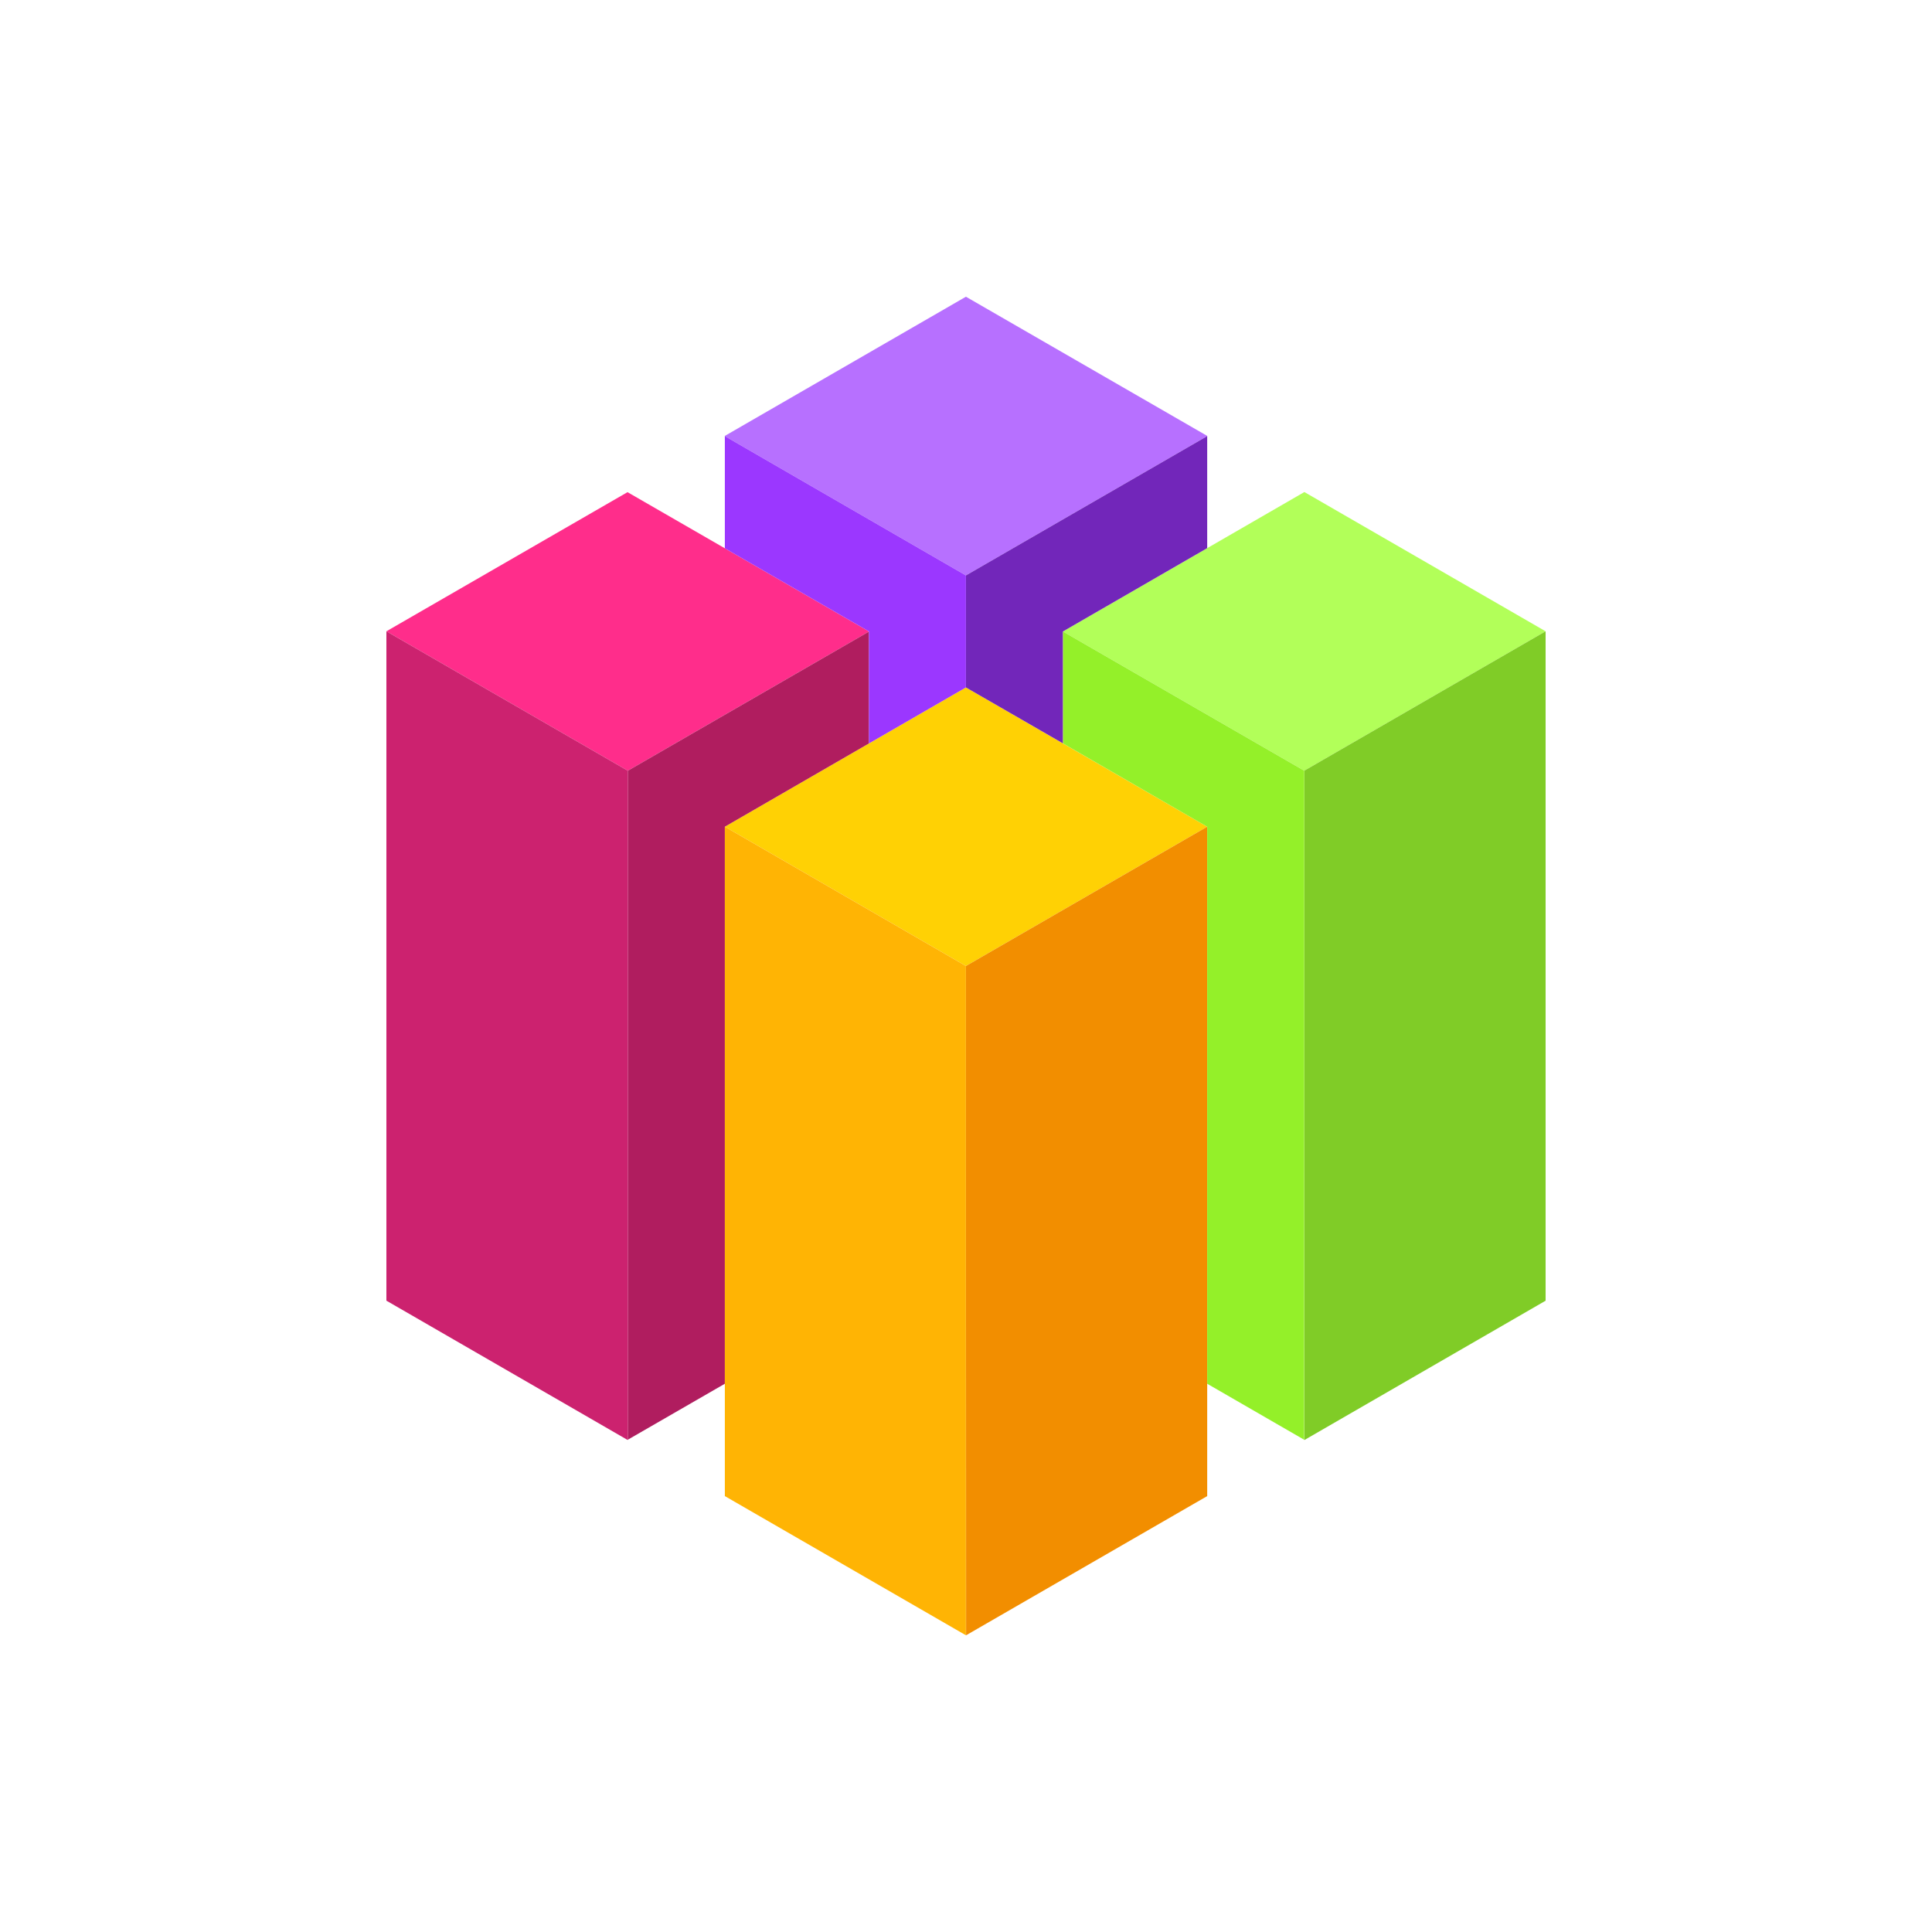 <?xml version="1.0" encoding="UTF-8"?> <svg xmlns="http://www.w3.org/2000/svg" id="design" viewBox="0 0 500 500"><title>3d-icons-color-</title><polygon points="312.42 112.87 312.42 112.83 312.42 112.81 249.98 76.79 187.59 112.81 187.59 112.87 249.98 148.92 312.42 112.87" fill="#b770ff"></polygon><polygon points="162.49 199.46 224.89 163.45 224.89 163.41 162.4 127.37 100 163.38 162.47 199.46 162.49 199.46" fill="#ff2d8b"></polygon><polygon points="249.98 177.91 187.59 213.95 249.98 250 312.42 213.95 249.98 177.91" fill="#ffd104"></polygon><polygon points="275.11 163.41 275.11 163.45 337.54 199.46 400 163.38 337.57 127.34 275.11 163.41" fill="#b2ff59"></polygon><polygon points="249.98 148.95 249.98 177.91 275.11 192.4 275.11 163.45 275.11 163.41 312.42 141.86 312.42 112.87 249.98 148.92 249.98 148.95" fill="#7226ba"></polygon><polygon points="162.47 199.49 162.47 372.6 187.59 358.11 187.59 213.95 224.89 192.4 224.89 163.45 162.49 199.46 162.47 199.49" fill="#b01d5f"></polygon><polygon points="337.54 199.46 337.54 372.7 400 336.62 400 163.38 337.54 199.46" fill="#80cc27"></polygon><polygon points="250.02 423.21 312.42 387.19 312.42 213.95 249.98 250 250.02 423.21" fill="#f28e00"></polygon><polygon points="187.59 141.86 187.59 141.9 224.89 163.41 224.89 163.45 224.89 192.4 249.98 177.91 249.98 148.95 249.98 148.92 187.59 112.87 187.59 141.86" fill="#9b37ff"></polygon><polygon points="275.11 163.45 275.11 192.4 312.42 213.95 312.42 358.11 337.51 372.6 337.54 271.51 337.54 199.46 275.11 163.45" fill="#94f029"></polygon><polygon points="187.59 387.19 249.98 423.21 249.98 250 187.59 213.95 187.59 387.19" fill="#ffb404"></polygon><polygon points="100 336.61 162.47 372.69 162.47 199.49 162.47 199.46 100 163.38 100 336.61" fill="#cc226f"></polygon></svg> 